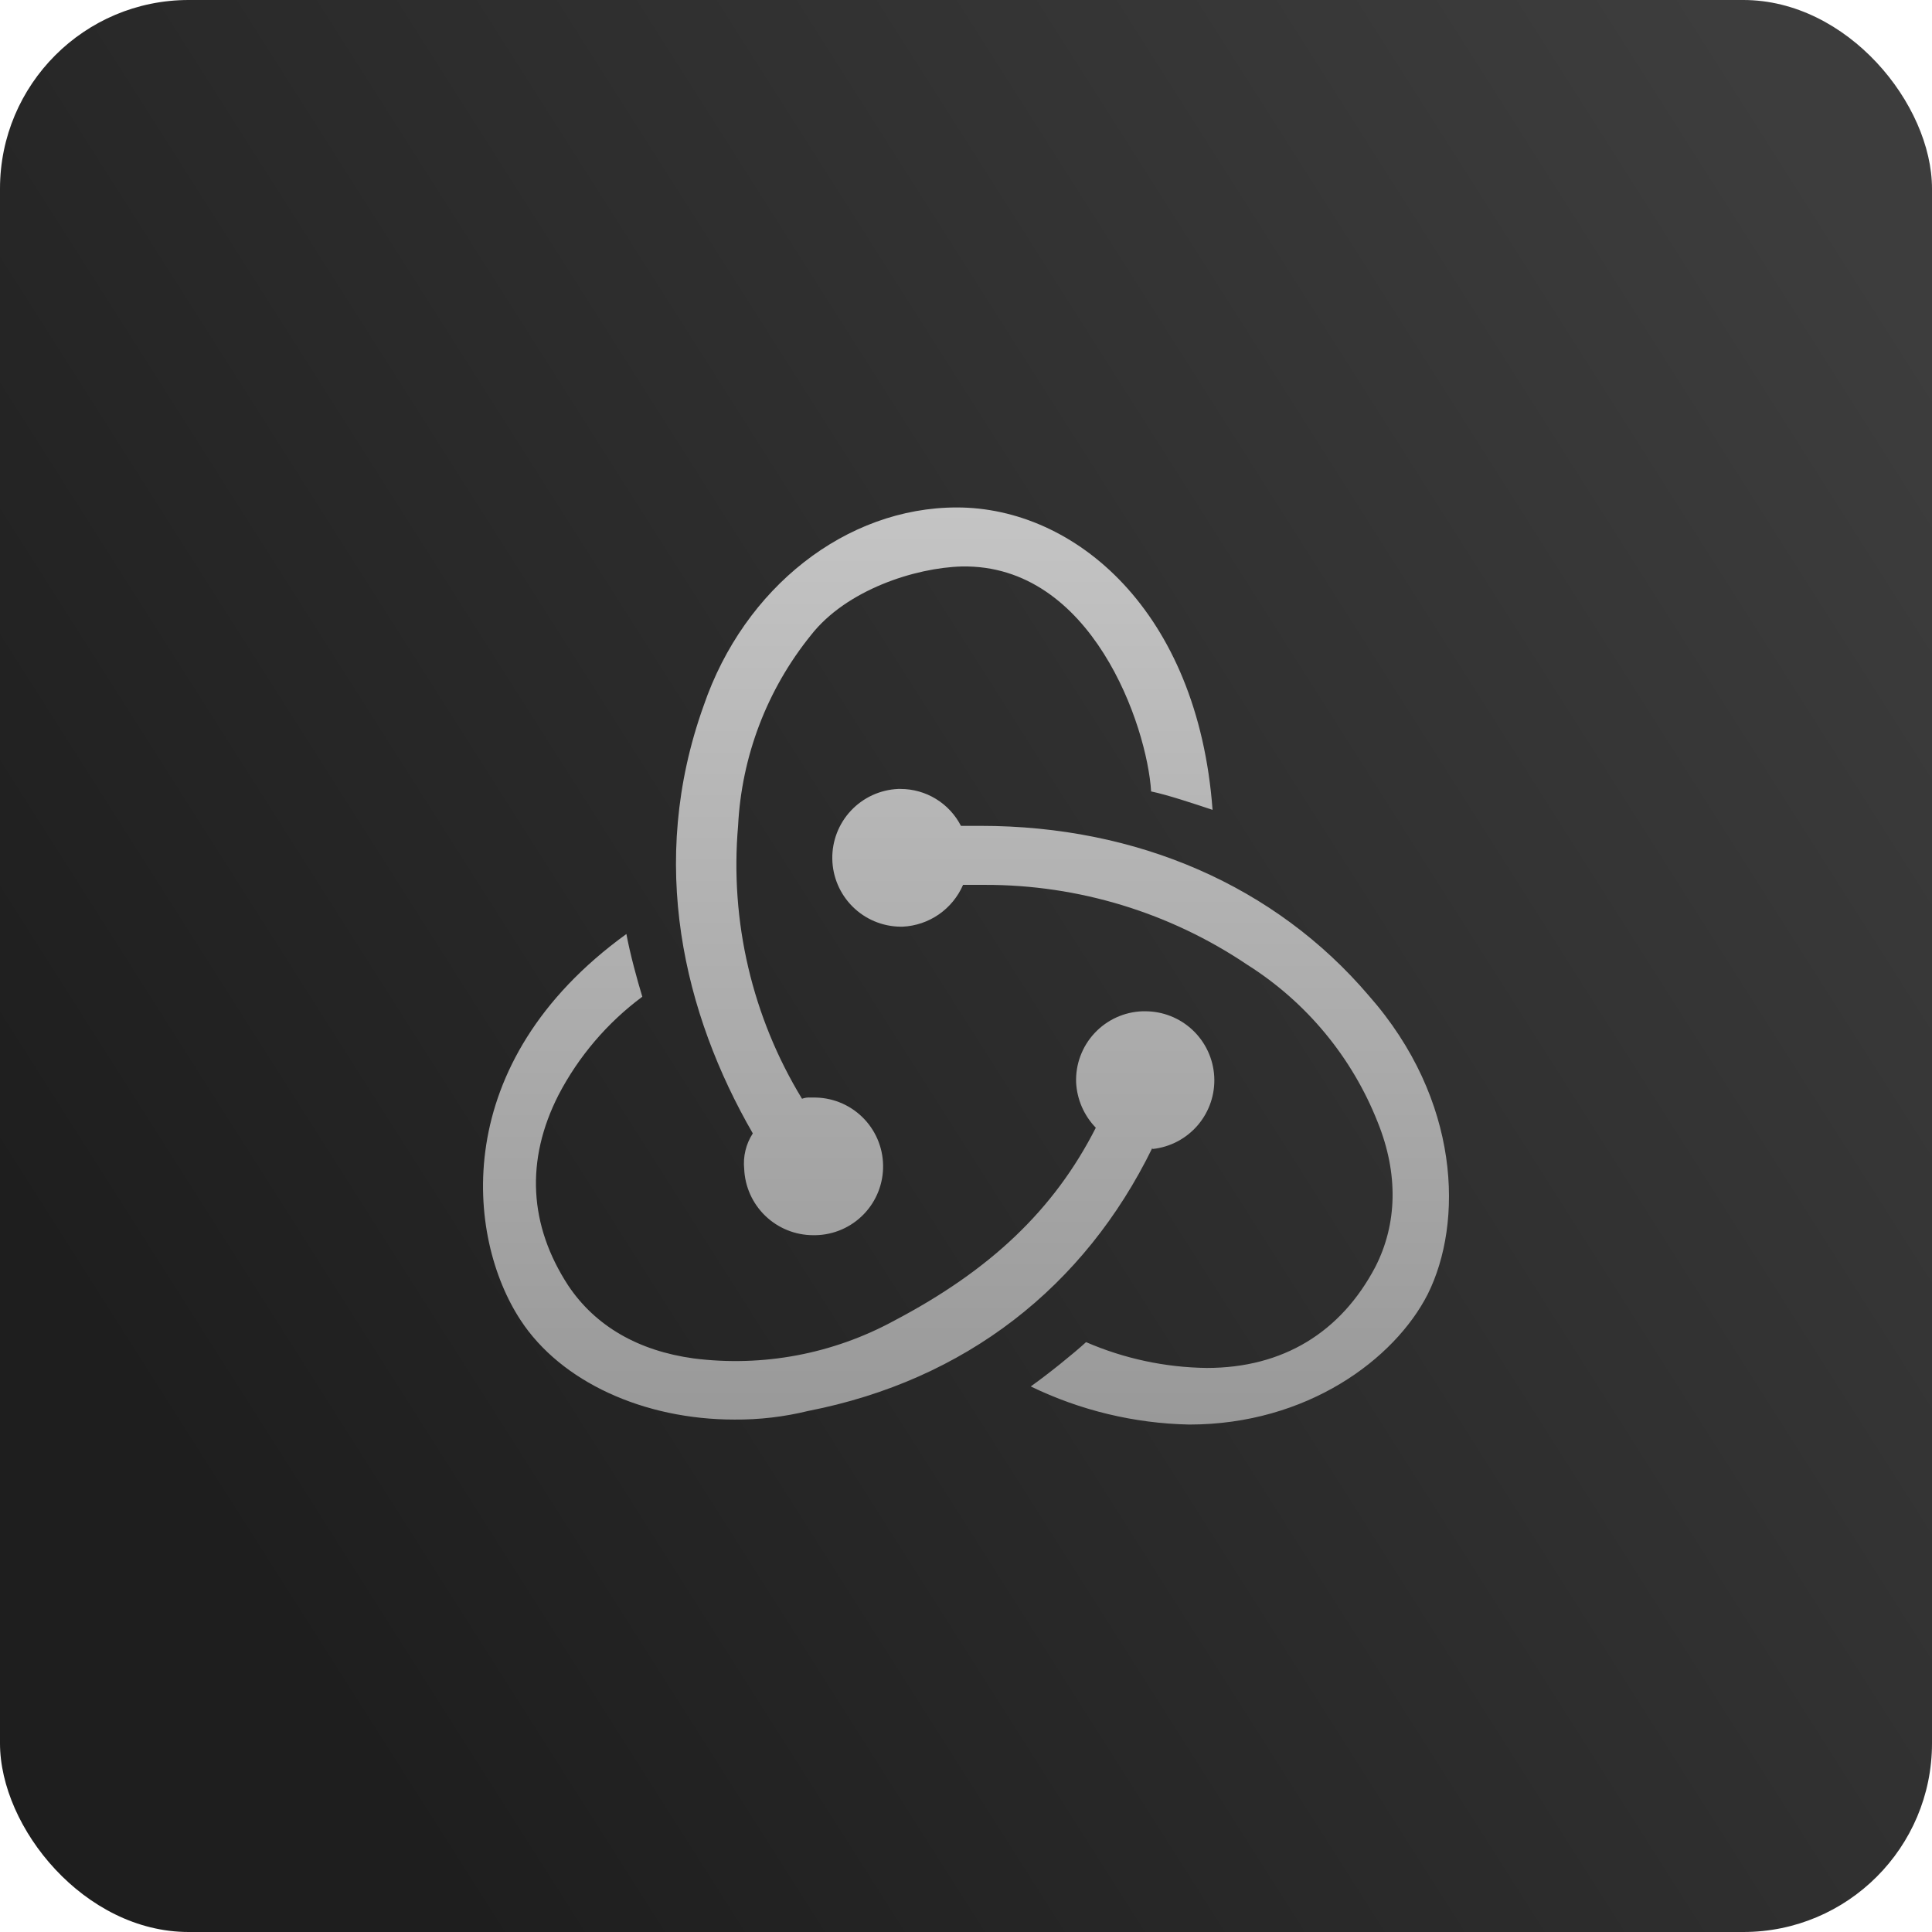 <svg width="512" height="512" viewBox="0 0 512 512" fill="none" xmlns="http://www.w3.org/2000/svg">
<rect width="512" height="512" rx="50" fill="url(#paint0_linear_166_1059)"/>
<path d="M305.38 304.22C287.38 341.02 255.86 365.78 214.16 373.92C207.767 375.486 201.203 376.252 194.62 376.2C170.62 376.2 148.62 366.2 137.94 349.82C123.6 328 118.72 281.74 166 247.52C166.96 252.74 168.92 259.9 170.22 264.14C160.939 271.035 153.342 279.945 148 290.2C139.2 307.48 140.18 324.74 150.6 340.7C157.8 351.46 169.2 358 183.86 360C202.171 362.318 220.747 358.819 236.96 350C262.38 336.64 279.32 320.68 290.4 298.86C287.267 295.622 285.413 291.359 285.18 286.86C285.013 282.032 286.768 277.334 290.06 273.798C293.352 270.263 297.912 268.177 302.74 268H303.42C308.116 267.976 312.642 269.759 316.06 272.979C319.478 276.199 321.528 280.61 321.785 285.299C322.042 289.987 320.486 294.596 317.44 298.17C314.394 301.744 310.091 304.01 305.42 304.5L305.38 304.22ZM362.72 263.82C387.14 291.5 387.8 324.08 378.36 342.98C369.56 360.24 346.36 377.52 315.16 377.52C300.596 377.223 286.268 373.777 273.16 367.42C277.74 364.16 284.24 358.94 287.82 355.68C297.928 360.059 308.806 362.384 319.82 362.52C340.02 362.52 355.32 353.08 364.44 335.82C370.3 324.42 370.64 311.06 365.1 297.38C358.302 280.168 346.206 265.564 330.56 255.68C310.034 241.843 285.835 234.466 261.08 234.5H255.22C253.854 237.657 251.631 240.367 248.803 242.326C245.975 244.284 242.656 245.411 239.22 245.58H238.6C233.849 245.522 229.307 243.613 225.94 240.26C222.573 236.907 220.645 232.373 220.567 227.621C220.489 222.87 222.266 218.275 225.522 214.813C228.777 211.351 233.253 209.295 238 209.08H238.66C241.968 209.082 245.212 209.997 248.035 211.722C250.857 213.447 253.15 215.917 254.66 218.86H259.88C301.48 218.86 338 234.82 362.72 263.82ZM197.22 309.82C196.878 306.499 197.682 303.16 199.5 300.36C181.26 268.76 171.5 228.7 186.48 187C197.22 155.66 224.26 134.48 253.58 134.48C284.86 134.48 317.44 161.86 321.34 214.62C316.46 213 309.34 210.62 305.06 209.74C304 192.48 289.42 149.48 254.88 150.12C242.5 150.46 224.26 156.32 214.88 168.36C203.278 182.732 196.528 200.412 195.6 218.86C193.402 244.155 199.337 269.492 212.54 291.18C213.269 290.914 214.046 290.805 214.82 290.86H215.46C220.298 290.772 224.972 292.61 228.455 295.969C231.937 299.328 233.943 303.932 234.03 308.77C234.118 313.608 232.28 318.282 228.921 321.764C225.563 325.247 220.958 327.252 216.12 327.34H215.46C210.741 327.323 206.21 325.486 202.812 322.211C199.414 318.936 197.411 314.476 197.22 309.76V309.82Z" fill="url(#paint1_linear_166_1059)"/>
<defs>
<linearGradient id="paint0_linear_166_1059" x1="497.5" y1="67" x2="29.5" y2="364.5" gradientUnits="userSpaceOnUse">
<stop stop-color="#3D3D3D"/>
<stop offset="1" stop-color="#1E1E1E"/>
</linearGradient>
<linearGradient id="paint1_linear_166_1059" x1="256.003" y1="134.48" x2="256.003" y2="377.52" gradientUnits="userSpaceOnUse">
<stop stop-color="#C4C4C4"/>
<stop offset="1" stop-color="#999999"/>
</linearGradient>
</defs>
</svg>
